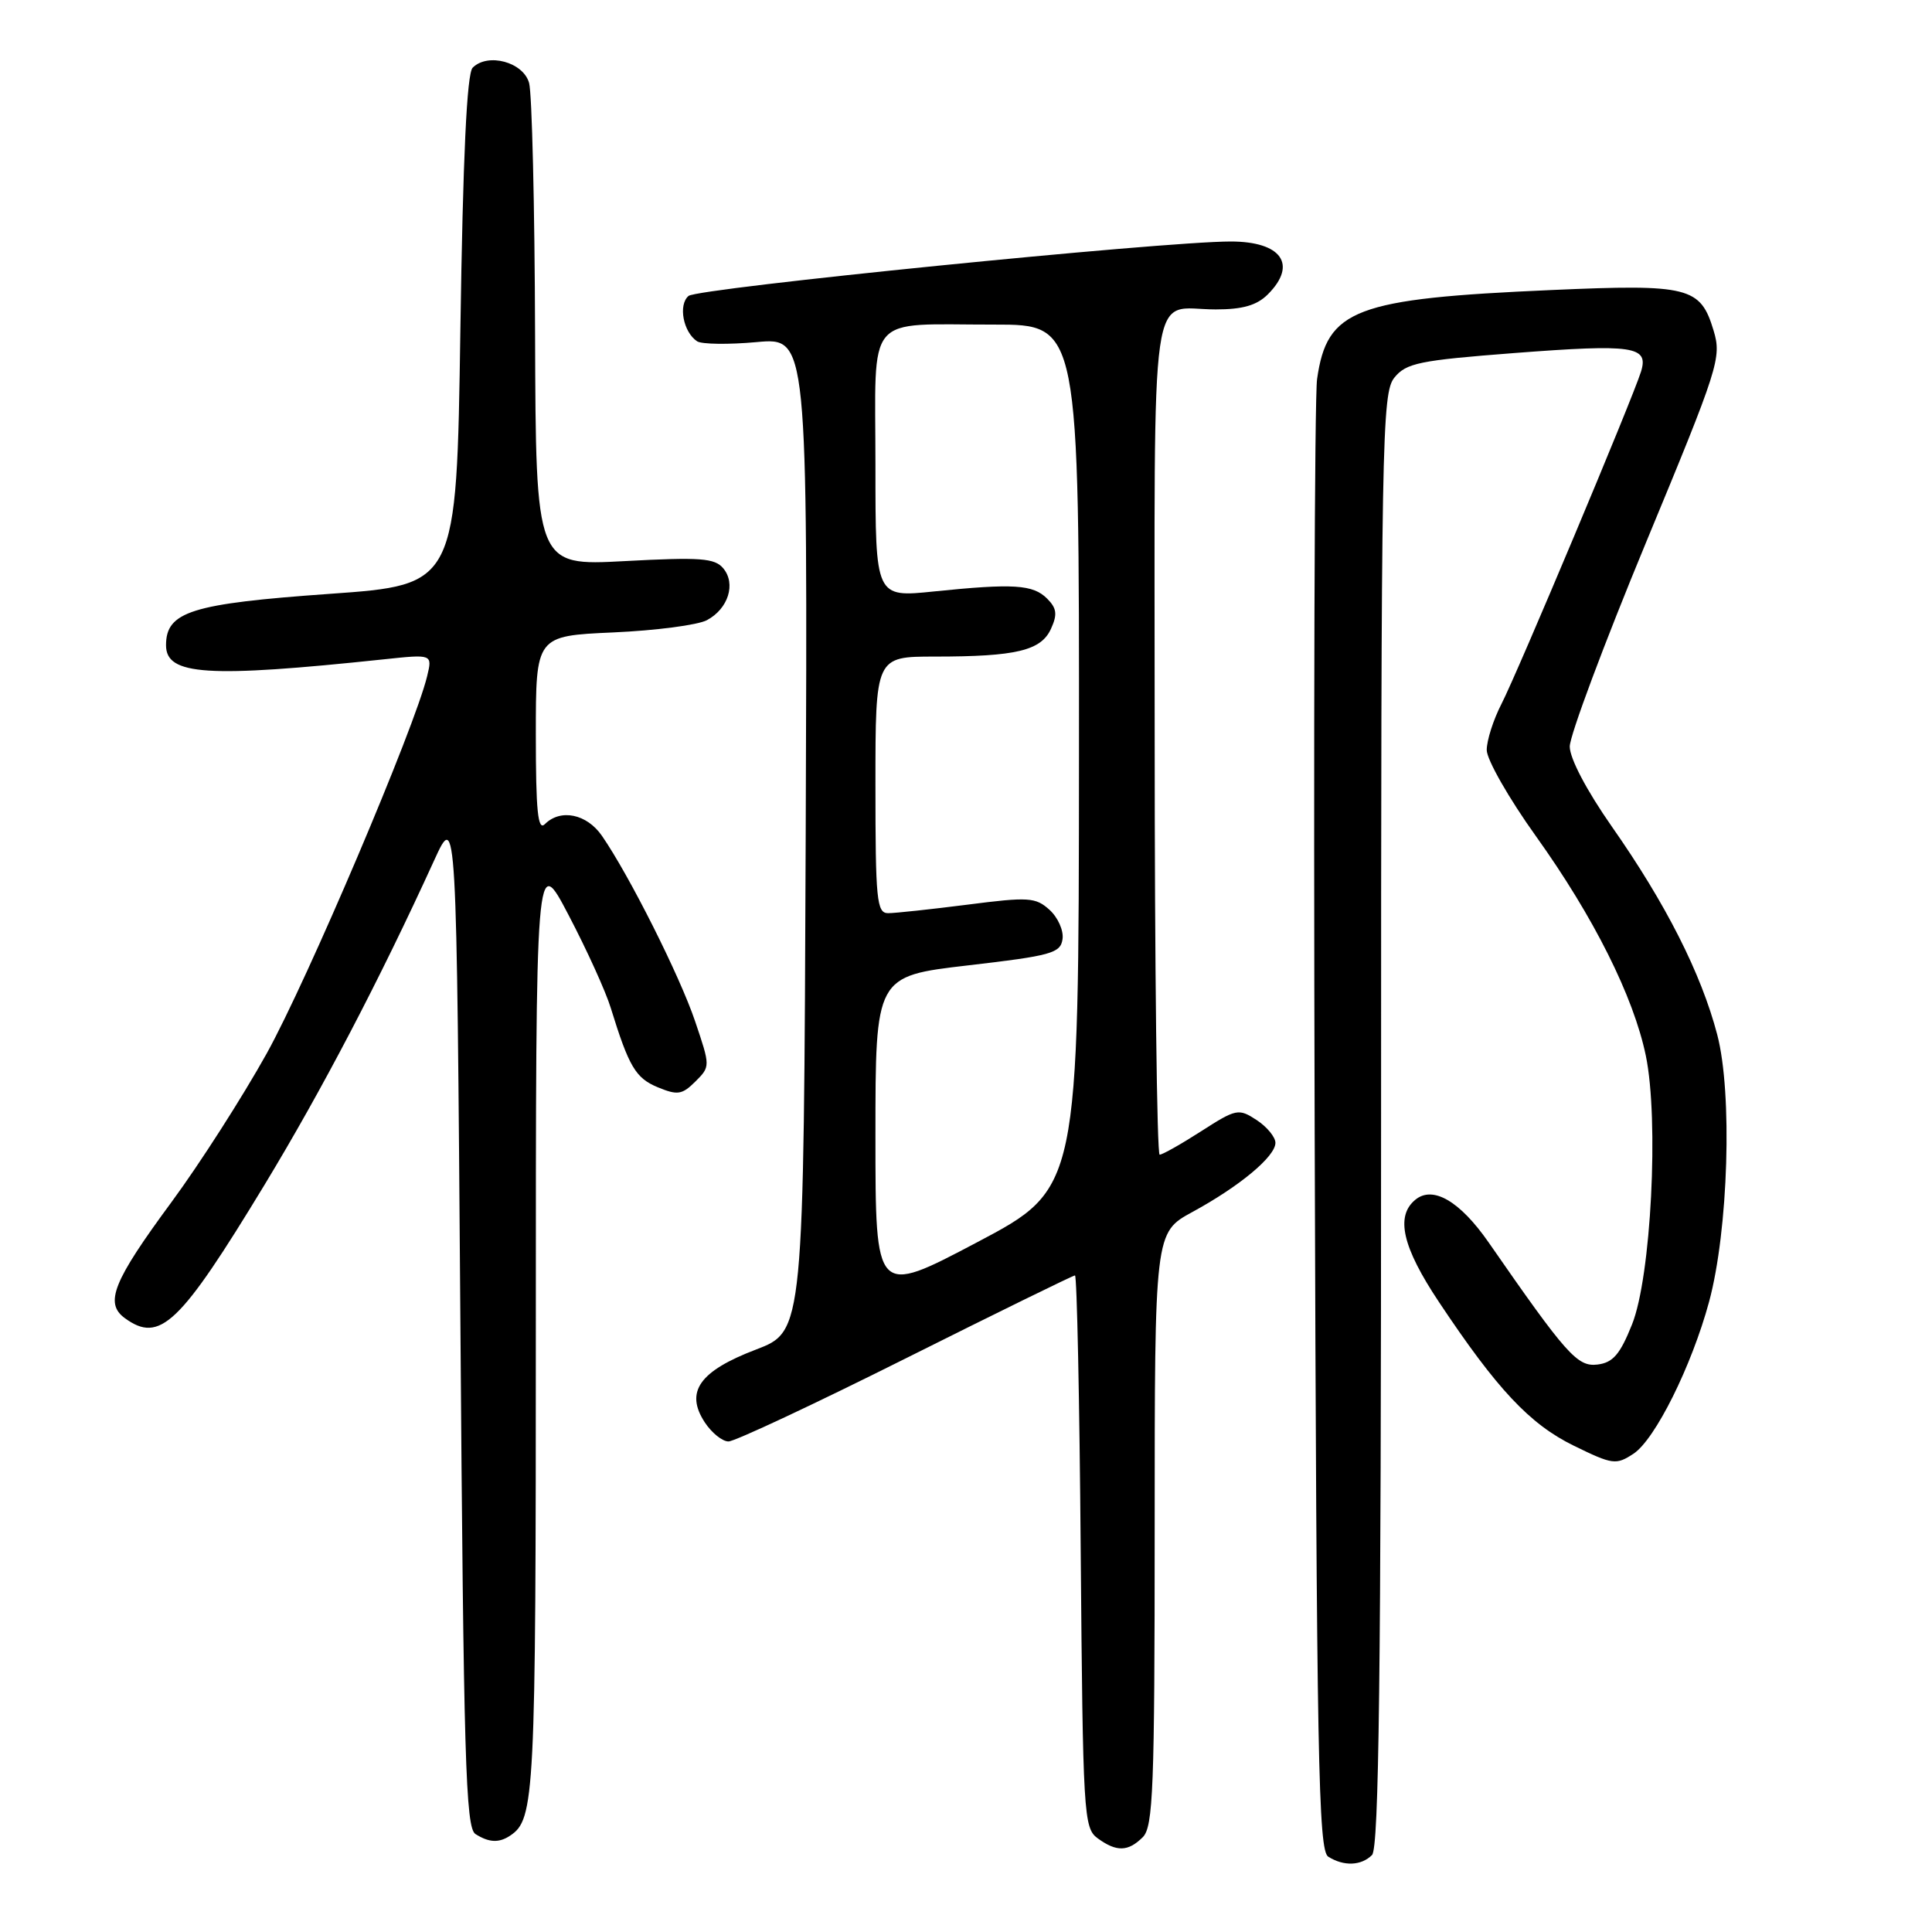<?xml version="1.0" encoding="UTF-8" standalone="no"?>
<!DOCTYPE svg PUBLIC "-//W3C//DTD SVG 1.1//EN" "http://www.w3.org/Graphics/SVG/1.1/DTD/svg11.dtd" >
<svg xmlns="http://www.w3.org/2000/svg" xmlns:xlink="http://www.w3.org/1999/xlink" version="1.1" viewBox="0 0 256 256">
 <g >
 <path fill="currentColor"
d=" M 181.80 245.80 C 182.72 244.88 183.00 221.89 183.00 148.41 C 183.00 58.01 183.11 52.09 184.76 50.04 C 186.33 48.10 188.07 47.75 200.65 46.78 C 216.47 45.57 218.49 45.87 217.44 49.25 C 216.32 52.85 201.09 89.12 198.95 93.28 C 197.88 95.36 197.00 98.10 197.00 99.38 C 197.00 100.65 199.93 105.79 203.52 110.80 C 211.18 121.51 216.45 132.04 218.08 139.88 C 219.84 148.38 218.78 169.21 216.25 175.50 C 214.66 179.48 213.72 180.56 211.67 180.81 C 209.01 181.13 207.58 179.52 197.26 164.64 C 193.45 159.15 189.85 157.05 187.53 158.98 C 184.88 161.17 185.83 165.26 190.66 172.51 C 198.37 184.09 202.70 188.71 208.55 191.57 C 213.68 194.08 214.14 194.14 216.44 192.63 C 219.31 190.75 224.15 181.01 226.46 172.50 C 229.02 163.02 229.58 144.84 227.54 137.09 C 225.42 128.99 220.72 119.72 213.58 109.53 C 210.24 104.75 208.00 100.50 208.00 98.92 C 208.00 97.47 212.54 85.32 218.09 71.92 C 227.74 48.64 228.14 47.40 227.06 43.80 C 225.32 38.01 223.80 37.63 205.60 38.43 C 179.50 39.57 175.84 40.96 174.52 50.23 C 174.18 52.58 174.04 97.38 174.20 149.79 C 174.46 233.18 174.69 245.19 176.00 246.02 C 178.06 247.32 180.37 247.23 181.80 245.80 Z  M 151.43 243.43 C 152.80 242.05 153.00 236.95 153.00 202.59 C 153.00 163.32 153.00 163.32 157.99 160.60 C 164.26 157.19 169.00 153.24 169.00 151.43 C 169.00 150.67 167.88 149.31 166.51 148.41 C 164.12 146.85 163.81 146.91 159.17 149.89 C 156.51 151.60 154.03 153.00 153.66 153.00 C 153.30 153.00 153.00 128.07 153.00 97.61 C 153.00 35.34 152.19 41.00 161.08 41.00 C 164.67 41.00 166.54 40.46 168.00 39.00 C 171.95 35.05 169.81 32.00 163.07 32.00 C 153.99 32.00 92.49 38.18 91.24 39.21 C 89.84 40.38 90.53 44.02 92.38 45.23 C 93.00 45.62 96.54 45.67 100.26 45.33 C 107.01 44.71 107.01 44.71 106.76 110.56 C 106.50 176.40 106.50 176.40 100.18 178.82 C 92.67 181.68 90.74 184.42 93.38 188.46 C 94.30 189.86 95.71 191.00 96.53 191.00 C 97.35 191.00 107.91 186.05 120.00 180.00 C 132.09 173.95 142.19 169.00 142.44 169.00 C 142.70 169.00 143.04 185.46 143.20 205.58 C 143.49 240.46 143.59 242.23 145.44 243.58 C 147.95 245.41 149.48 245.37 151.43 243.43 Z  M 67.60 243.23 C 70.86 241.06 71.00 238.19 71.00 175.54 C 71.00 112.95 71.00 112.95 75.36 121.29 C 77.76 125.87 80.27 131.39 80.93 133.56 C 83.34 141.36 84.22 142.85 87.16 144.07 C 89.78 145.15 90.38 145.06 92.14 143.31 C 94.13 141.32 94.13 141.31 92.10 135.31 C 90.09 129.35 83.40 116.02 79.76 110.75 C 77.75 107.84 74.27 107.13 72.20 109.20 C 71.27 110.13 71.00 107.50 71.00 97.33 C 71.00 84.26 71.00 84.26 81.25 83.80 C 86.89 83.55 92.48 82.82 93.68 82.17 C 96.50 80.66 97.54 77.35 95.84 75.31 C 94.71 73.95 92.82 73.81 82.76 74.35 C 71.00 74.98 71.00 74.98 70.90 44.24 C 70.85 27.33 70.49 12.38 70.11 11.00 C 69.35 8.23 64.65 6.95 62.63 8.97 C 61.86 9.74 61.34 20.73 61.00 43.80 C 60.50 77.50 60.50 77.50 43.66 78.69 C 25.36 79.99 22.00 81.04 22.00 85.50 C 22.00 89.49 27.45 89.84 50.90 87.36 C 57.30 86.68 57.30 86.68 56.60 89.59 C 54.98 96.36 40.71 129.92 35.34 139.59 C 32.13 145.36 26.45 154.23 22.72 159.29 C 14.98 169.79 13.82 172.67 16.54 174.66 C 21.18 178.04 23.80 175.54 35.05 157.00 C 42.63 144.49 50.27 129.90 57.53 114.00 C 60.50 107.50 60.50 107.50 61.00 174.79 C 61.43 233.14 61.70 242.20 63.00 243.02 C 64.80 244.16 66.12 244.22 67.60 243.23 Z  M 116.00 150.53 C 116.00 129.35 116.00 129.35 128.25 127.92 C 139.30 126.64 140.53 126.30 140.79 124.44 C 140.96 123.31 140.18 121.57 139.07 120.56 C 137.22 118.89 136.30 118.83 128.21 119.87 C 123.34 120.49 118.61 121.00 117.68 121.00 C 116.17 121.00 116.00 119.26 116.00 104.00 C 116.00 87.00 116.00 87.00 123.88 87.00 C 134.66 87.00 137.95 86.21 139.26 83.32 C 140.13 81.42 140.03 80.60 138.75 79.32 C 136.88 77.45 134.30 77.29 123.75 78.37 C 116.00 79.17 116.00 79.17 116.00 61.70 C 116.00 41.15 114.41 43.03 131.75 43.01 C 143.00 43.00 143.00 43.00 142.97 100.25 C 142.94 157.50 142.94 157.50 129.47 164.61 C 116.00 171.72 116.00 171.72 116.00 150.53 Z "/>
</g>
</svg>
